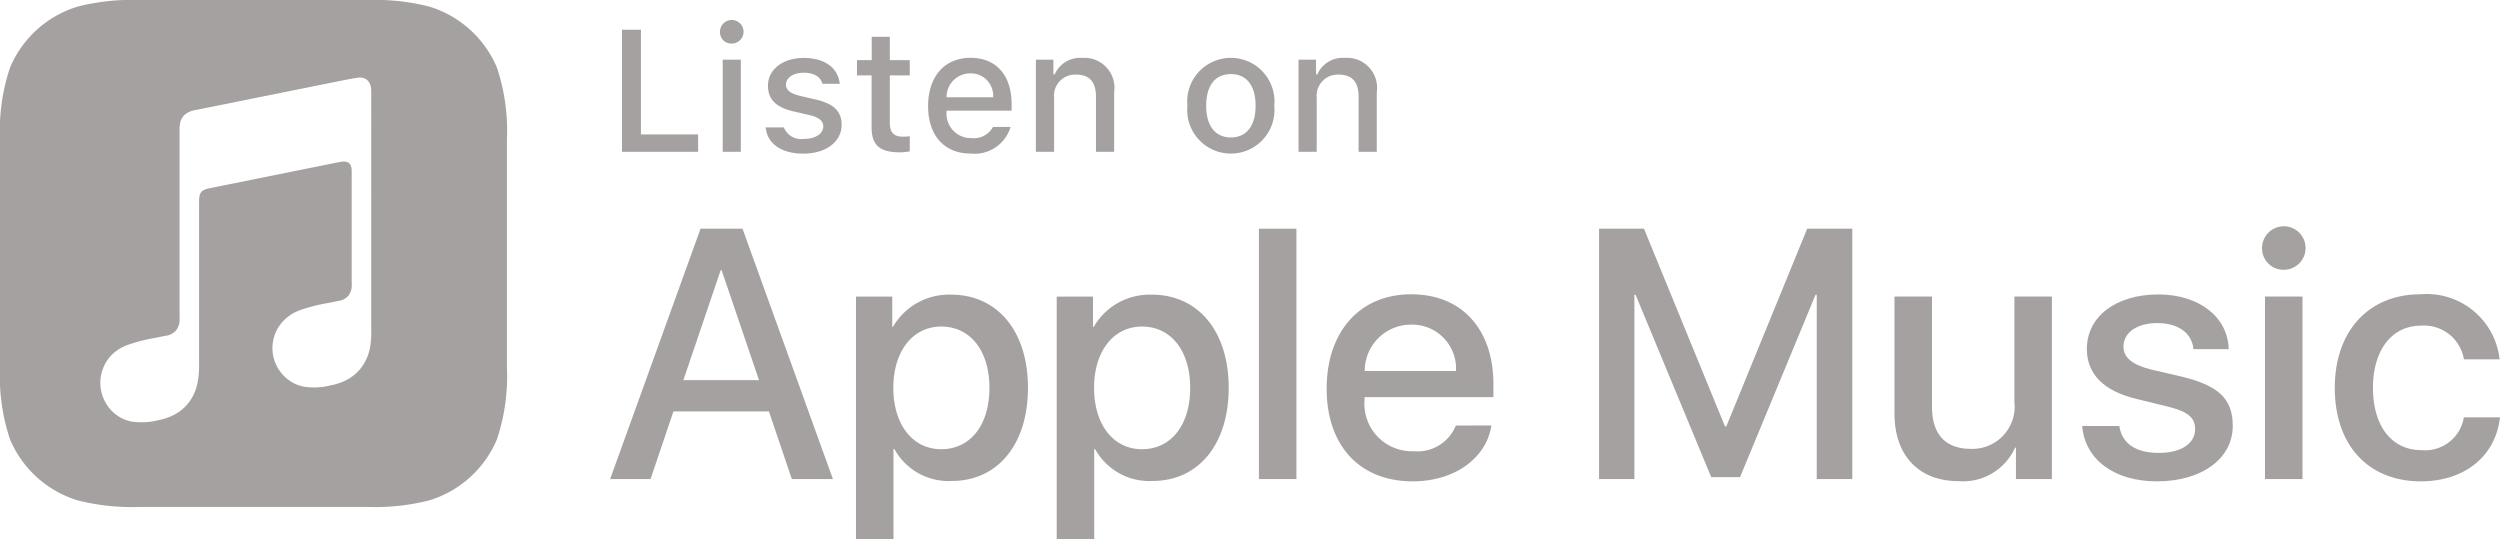 <svg id="Apple_Music_Logo" xmlns="http://www.w3.org/2000/svg" width="140" height="30.209" viewBox="0 0 140 30.209">
  <path id="Path_223" data-name="Path 223" d="M30.519,8.091H26.256V1.256h1.061v5.86h3.2Z" transform="translate(8.576 0.41)" fill="#a5a1a1"/>
  <path id="Path_224" data-name="Path 224" d="M30.393,1.524a.66.66,0,1,1,.658.621A.627.627,0,0,1,30.393,1.524Zm.152,1.525h1.014V8.208H30.545Z" transform="translate(9.927 0.294)" fill="#a5a1a1"/>
  <path id="Path_225" data-name="Path 225" d="M34.453,2.445c1.161,0,1.919.54,2.018,1.45H35.5c-.095-.378-.464-.621-1.042-.621s-1,.271-1,.672c0,.308.26.5.819.631l.858.2c.981.228,1.44.649,1.44,1.407,0,.972-.9,1.621-2.136,1.621s-2.028-.554-2.118-1.469h1.018a1.048,1.048,0,0,0,1.123.644c.635,0,1.085-.284,1.085-.7,0-.308-.242-.507-.758-.63l-.9-.209C32.9,5.212,32.45,4.771,32.45,4,32.45,3.09,33.288,2.445,34.453,2.445Z" transform="translate(10.556 0.799)" fill="#a5a1a1"/>
  <path id="Path_226" data-name="Path 226" d="M38.014,1.552V2.859h1.117v.858H38.014V6.37c0,.539.222.776.729.776a3.34,3.34,0,0,0,.388-.023V7.97a3.274,3.274,0,0,1-.554.053c-1.132,0-1.583-.4-1.583-1.393V3.717h-.819V2.859H37V1.552Z" transform="translate(11.816 0.507)" fill="#a5a1a1"/>
  <path id="Path_227" data-name="Path 227" d="M43.795,6.311A2.1,2.1,0,0,1,41.559,7.8c-1.478,0-2.382-1.014-2.382-2.662s.924-2.7,2.378-2.7c1.435,0,2.3.981,2.3,2.6V5.4H40.213v.057a1.362,1.362,0,0,0,1.374,1.477,1.236,1.236,0,0,0,1.227-.624ZM40.213,4.647h2.605a1.244,1.244,0,0,0-1.27-1.336A1.319,1.319,0,0,0,40.213,4.647Z" transform="translate(12.796 0.799)" fill="#a5a1a1"/>
  <path id="Path_228" data-name="Path 228" d="M43.727,2.544h.98v.82h.076a1.545,1.545,0,0,1,1.54-.92,1.678,1.678,0,0,1,1.786,1.919V7.7H47.091V4.62c0-.829-.36-1.241-1.114-1.241a1.183,1.183,0,0,0-1.231,1.307V7.7H43.727Z" transform="translate(14.283 0.799)" fill="#a5a1a1"/>
  <path id="Path_229" data-name="Path 229" d="M50.123,5.121a2.444,2.444,0,1,1,4.865,0,2.444,2.444,0,1,1-4.865,0Zm3.818,0c0-1.118-.5-1.771-1.384-1.771S51.175,4,51.175,5.121s.5,1.776,1.383,1.776S53.941,6.244,53.941,5.121Z" transform="translate(16.372 0.799)" fill="#a5a1a1"/>
  <path id="Path_230" data-name="Path 230" d="M54.813,2.544h.98v.82h.076a1.545,1.545,0,0,1,1.54-.92,1.678,1.678,0,0,1,1.786,1.919V7.7H58.177V4.62c0-.829-.36-1.241-1.114-1.241a1.183,1.183,0,0,0-1.231,1.307V7.7H54.813Z" transform="translate(17.904 0.799)" fill="#a5a1a1"/>
  <path id="Path_231" data-name="Path 231" d="M34.646,19.885H29.3l-1.283,3.789H25.755l5.062-14.02h2.351l5.062,14.02h-2.3Zm-4.79-1.749h4.236L32,11.986h-.058Z" transform="translate(8.413 3.153)" fill="#a5a1a1"/>
  <path id="Path_232" data-name="Path 232" d="M45.763,17.654c0,3.178-1.7,5.218-4.266,5.218a3.464,3.464,0,0,1-3.216-1.788h-.049v5.062h-2.1v-13.6h2.031v1.7H38.2a3.623,3.623,0,0,1,3.255-1.807C44.053,12.437,45.763,14.486,45.763,17.654Zm-2.157,0c0-2.069-1.069-3.429-2.7-3.429-1.6,0-2.682,1.389-2.682,3.429,0,2.06,1.079,3.44,2.682,3.44C42.537,21.094,43.606,19.744,43.606,17.654Z" transform="translate(11.803 4.062)" fill="#a5a1a1"/>
  <path id="Path_233" data-name="Path 233" d="M54.237,17.654c0,3.178-1.7,5.218-4.266,5.218a3.464,3.464,0,0,1-3.216-1.788h-.049v5.062h-2.1v-13.6h2.031v1.7h.039a3.623,3.623,0,0,1,3.255-1.807C52.527,12.437,54.237,14.486,54.237,17.654Zm-2.157,0c0-2.069-1.069-3.429-2.7-3.429-1.6,0-2.682,1.389-2.682,3.429,0,2.06,1.079,3.44,2.682,3.44C51.011,21.094,52.08,19.744,52.08,17.654Z" transform="translate(14.57 4.062)" fill="#a5a1a1"/>
  <path id="Path_234" data-name="Path 234" d="M53.141,9.654h2.1v14.02h-2.1Z" transform="translate(17.358 3.153)" fill="#a5a1a1"/>
  <path id="Path_235" data-name="Path 235" d="M65.225,19.768c-.282,1.855-2.089,3.129-4.4,3.129C57.85,22.9,56,20.9,56,17.708s1.856-5.286,4.732-5.286c2.828,0,4.606,1.943,4.606,5.042v.719H58.122v.127a2.662,2.662,0,0,0,2.75,2.9,2.314,2.314,0,0,0,2.361-1.438Zm-7.093-3.051h5.111a2.458,2.458,0,0,0-2.507-2.595A2.588,2.588,0,0,0,58.132,16.717Z" transform="translate(18.293 4.058)" fill="#a5a1a1"/>
  <path id="Path_236" data-name="Path 236" d="M79.69,23.674V13.355h-.067L75.395,23.568H73.782L69.546,13.355h-.067V23.674H67.5V9.654h2.516L74.55,20.72h.078L79.156,9.654h2.526v14.02Z" transform="translate(22.047 3.153)" fill="#a5a1a1"/>
  <path id="Path_237" data-name="Path 237" d="M88.783,22.739H86.772V20.981h-.049a3.193,3.193,0,0,1-3.168,1.875c-2.224,0-3.585-1.438-3.585-3.779V12.517h2.1v6.151c0,1.555.738,2.38,2.186,2.38a2.368,2.368,0,0,0,2.429-2.643V12.517h2.1Z" transform="translate(26.121 4.088)" fill="#a5a1a1"/>
  <path id="Path_238" data-name="Path 238" d="M92.163,12.429c2.263,0,3.887,1.254,3.935,3.061H94.125c-.088-.9-.855-1.457-2.021-1.457-1.137,0-1.9.525-1.9,1.321,0,.611.505,1.02,1.565,1.283l1.719.4c2.06.5,2.837,1.254,2.837,2.75,0,1.846-1.749,3.109-4.245,3.109-2.41,0-4.033-1.235-4.188-3.1h2.079c.146.982.933,1.507,2.206,1.507,1.253,0,2.04-.516,2.04-1.332,0-.631-.389-.972-1.457-1.244l-1.827-.447c-1.846-.447-2.779-1.389-2.779-2.807C88.159,13.664,89.781,12.429,92.163,12.429Z" transform="translate(28.71 4.06)" fill="#a5a1a1"/>
  <path id="Path_239" data-name="Path 239" d="M95.486,10.785A1.219,1.219,0,1,1,96.7,11.98,1.2,1.2,0,0,1,95.486,10.785Zm.165,2.691h2.1V23.7h-2.1Z" transform="translate(31.189 3.129)" fill="#a5a1a1"/>
  <path id="Path_240" data-name="Path 240" d="M105.787,16.065a2.259,2.259,0,0,0-2.41-1.885c-1.613,0-2.682,1.351-2.682,3.479,0,2.177,1.078,3.489,2.7,3.489a2.2,2.2,0,0,0,2.39-1.837h2.021c-.233,2.148-1.954,3.586-4.431,3.586-2.915,0-4.819-1.993-4.819-5.238,0-3.177,1.9-5.237,4.8-5.237a4.109,4.109,0,0,1,4.431,3.643Z" transform="translate(32.192 4.058)" fill="#a5a1a1"/>
  <path id="Path_241" data-name="Path 241" d="M27.827,3.783A6.009,6.009,0,0,0,24.013.361,12.361,12.361,0,0,0,20.582,0H7.807A12.361,12.361,0,0,0,4.376.361,6.009,6.009,0,0,0,.562,3.783,11.127,11.127,0,0,0,0,7.807V20.582a11.127,11.127,0,0,0,.562,4.024,6.009,6.009,0,0,0,3.814,3.422,12.361,12.361,0,0,0,3.431.361H20.582a12.361,12.361,0,0,0,3.431-.361,6.009,6.009,0,0,0,3.814-3.422,11.127,11.127,0,0,0,.561-4.024V7.807A11.127,11.127,0,0,0,27.827,3.783ZM20.709,19.525a2.632,2.632,0,0,1-.414.974,2.476,2.476,0,0,1-.777.718,3.1,3.1,0,0,1-.986.359,3.773,3.773,0,0,1-1.522.077,2.12,2.12,0,0,1-1.024-.52,2.207,2.207,0,0,1-.112-3.17,2.461,2.461,0,0,1,.921-.592,9.632,9.632,0,0,1,1.562-.4l.551-.111a.956.956,0,0,0,.616-.314,1.03,1.03,0,0,0,.171-.7V9.594c0-.478-.215-.609-.671-.521-.327.064-7.34,1.478-7.34,1.478-.4.1-.535.225-.535.716v9.167a4.828,4.828,0,0,1-.094,1.038,2.633,2.633,0,0,1-.414.974,2.475,2.475,0,0,1-.777.718,3.106,3.106,0,0,1-.986.364,3.773,3.773,0,0,1-1.522.077,2.127,2.127,0,0,1-1.024-.525,2.246,2.246,0,0,1-.112-3.17,2.46,2.46,0,0,1,.921-.592,9.634,9.634,0,0,1,1.562-.4l.551-.111a.956.956,0,0,0,.616-.314,1.034,1.034,0,0,0,.186-.7V7.245a1.862,1.862,0,0,1,.02-.285.858.858,0,0,1,.284-.548,1.178,1.178,0,0,1,.526-.237h0l8.438-1.7c.073-.015.683-.123.752-.129.456-.039.712.26.712.746V18.482A4.856,4.856,0,0,1,20.709,19.525Z" fill="#a5a1a1"/>
</svg>
